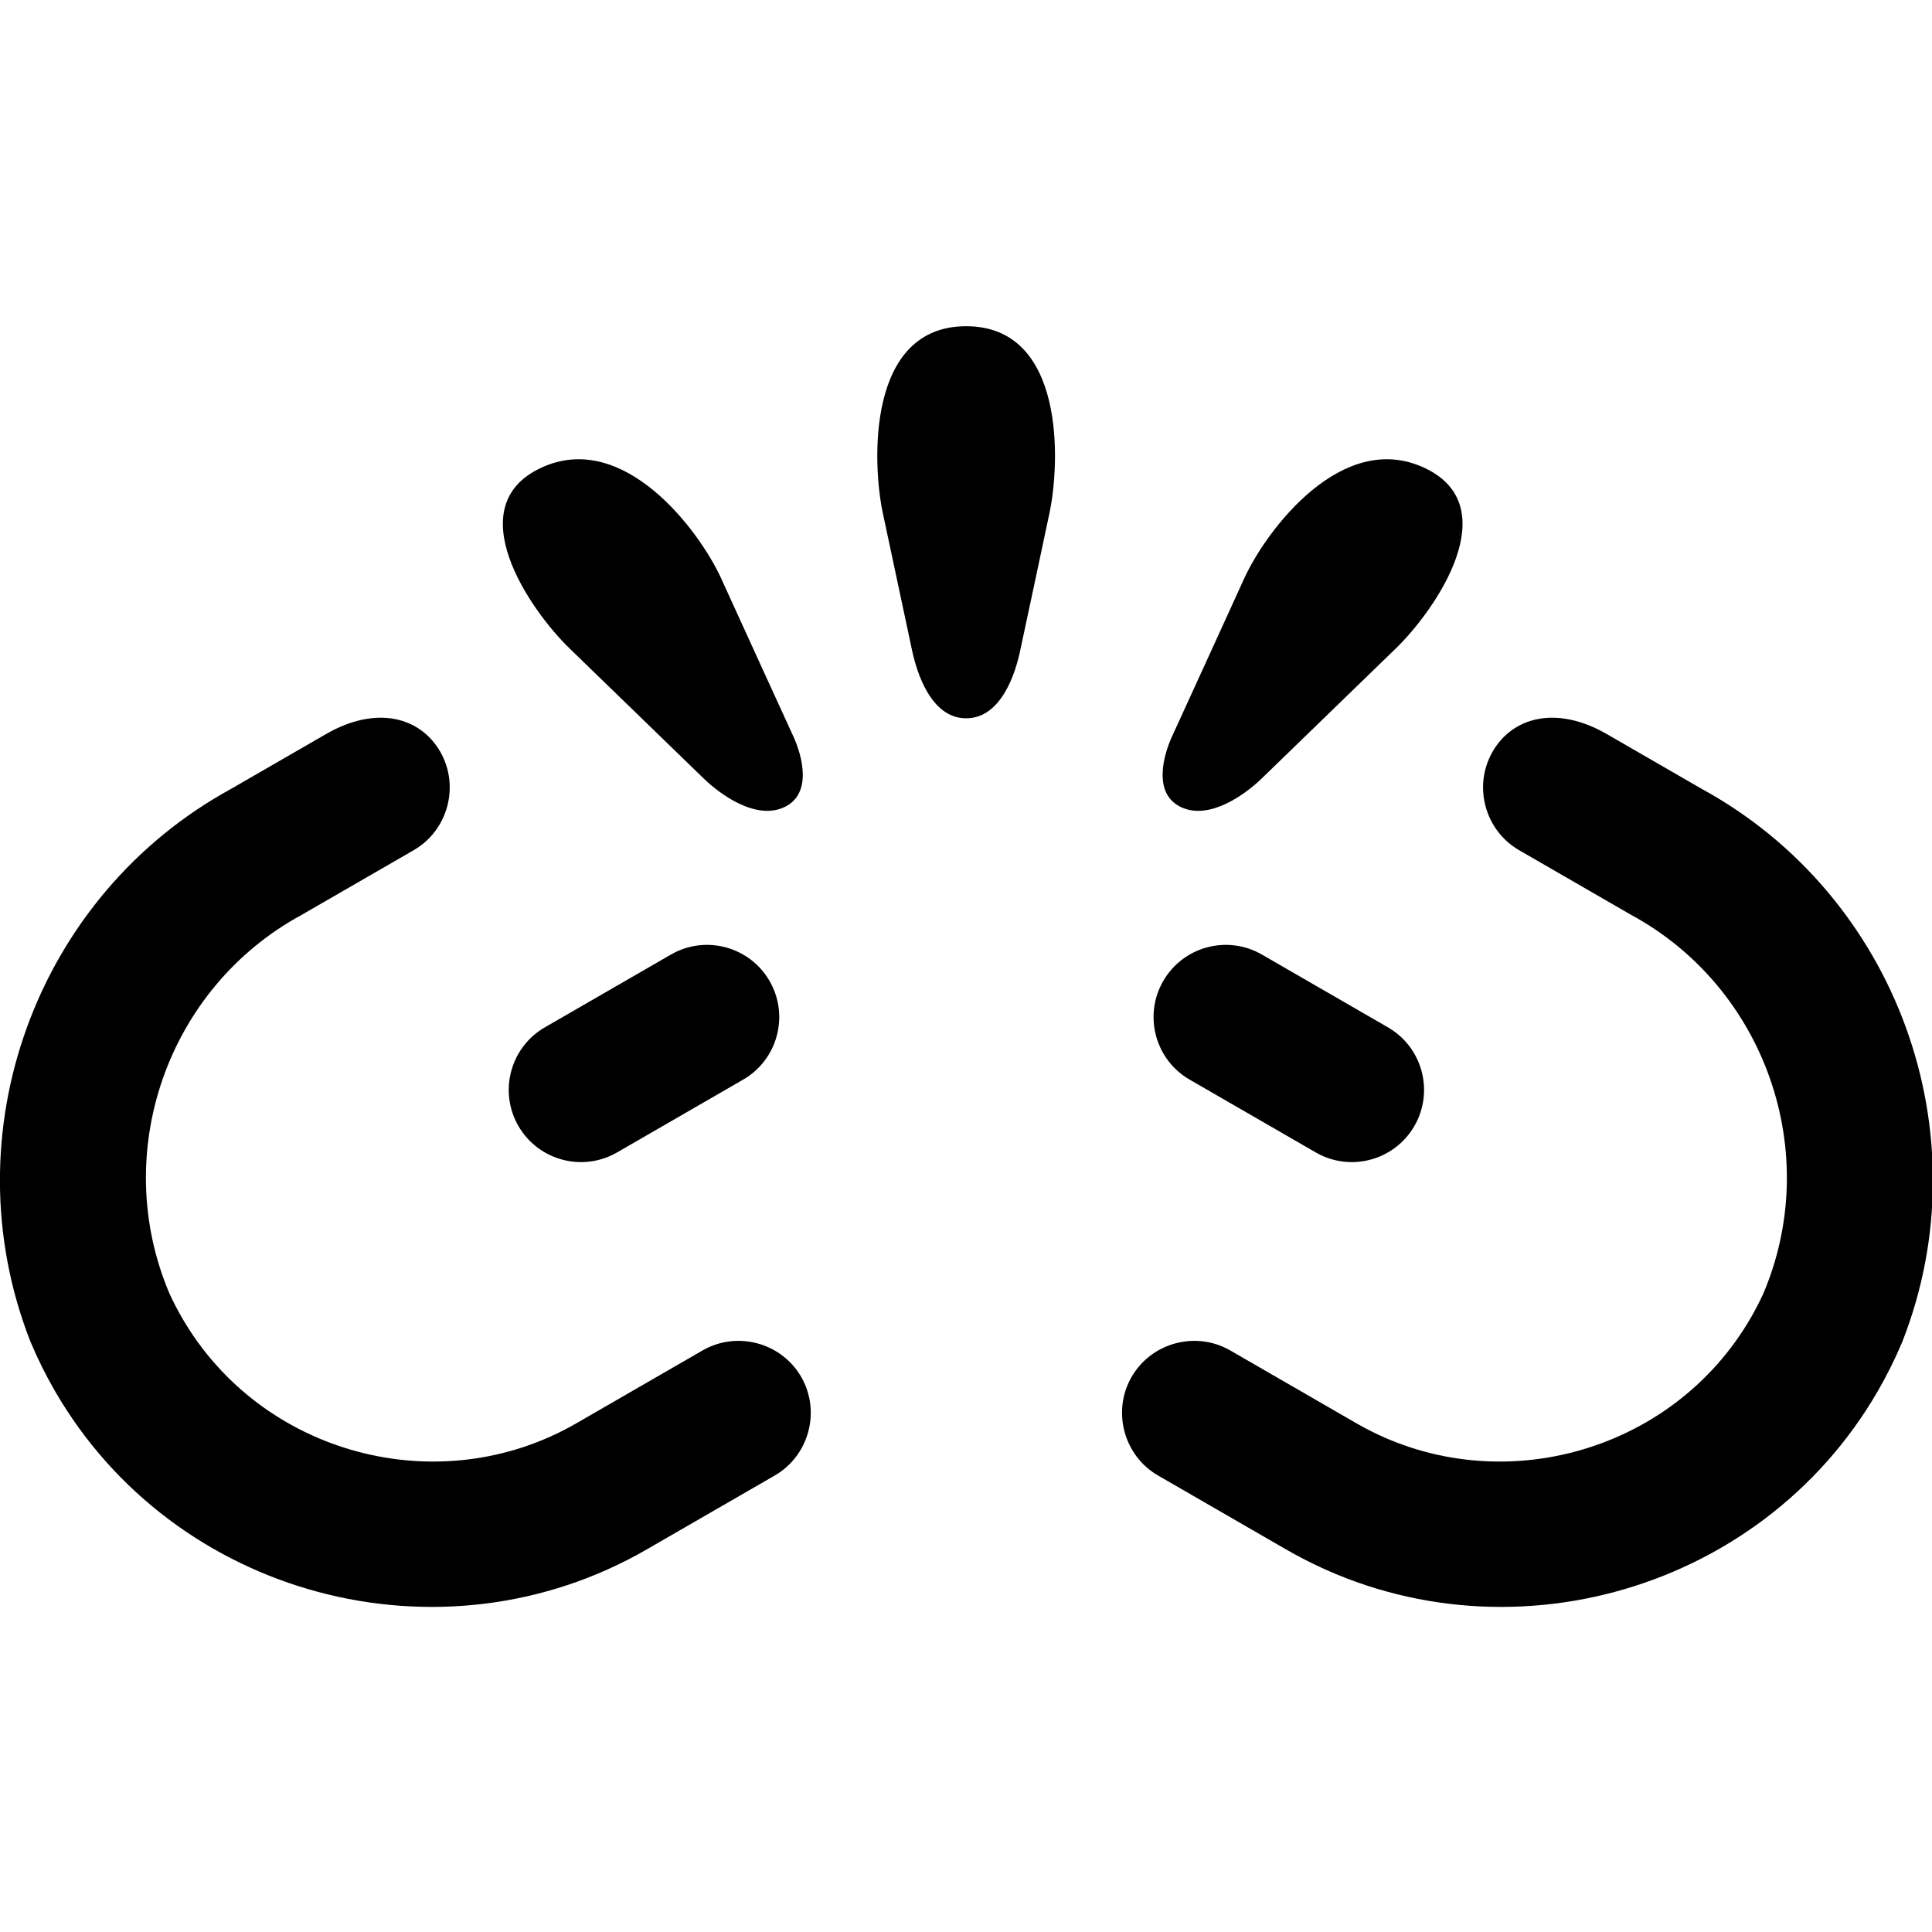 <?xml version="1.0" encoding="UTF-8" standalone="no"?>
<!DOCTYPE svg PUBLIC "-//W3C//DTD SVG 1.1//EN" "http://www.w3.org/Graphics/SVG/1.1/DTD/svg11.dtd">
<svg width="100%" height="100%" viewBox="0 0 24 24" version="1.1" xmlns="http://www.w3.org/2000/svg" xmlns:xlink="http://www.w3.org/1999/xlink" xml:space="preserve" xmlns:serif="http://www.serif.com/" style="fill-rule:evenodd;clip-rule:evenodd;stroke-linejoin:round;stroke-miterlimit:2;">
    <g transform="matrix(0.897,-1.11022e-16,1.11022e-16,0.897,1.241,1.241)">
        <g id="g834">
            <rect id="rect824" x="0" y="0" width="24" height="24" style="fill-opacity:0;"/>
            <g>
                <g transform="matrix(-0.866,0.5,0.5,0.866,15.268,-5.153)">
                    <g id="path830" transform="matrix(1,4.93038e-32,-4.93038e-32,1,2.231,2.22045e-16)">
                        <path d="M23,11.24C22.539,8.185 19.848,5.925 16.76,6L15.25,6C14.44,6 14,6.45 14,7C14,7.549 14.451,8 15,8L16.79,8C18.909,7.943 20.744,9.526 21,11.63C21.011,11.753 21.017,11.876 21.017,12C21.017,14.194 19.211,16 17.017,16C17.011,16 17.006,16 17,16L15,16C14.451,16 14,16.451 14,17C14,17.549 14.451,18 15,18L17,18C17.016,18 17.032,18 17.048,18C20.34,18 23.048,15.292 23.048,12C23.048,11.746 23.032,11.492 23,11.24Z" style="fill-rule:nonzero;"/>
                    </g>
                    <g transform="matrix(0.56,1.00403e-16,-2.00037e-16,1.115,9.157,-1.347)">
                        <path d="M15.586,12C15.586,11.505 14.786,11.103 13.8,11.103L10.2,11.103C9.214,11.103 8.414,11.505 8.414,12C8.414,12.495 9.214,12.897 10.2,12.897L13.8,12.897C14.786,12.897 15.586,12.495 15.586,12Z"/>
                    </g>
                </g>
                <g transform="matrix(0.866,0.5,-0.5,0.866,8.732,-5.153)">
                    <g id="path8301" serif:id="path830" transform="matrix(1,4.93038e-32,-4.93038e-32,1,2.231,2.22045e-16)">
                        <path d="M23,11.24C22.539,8.185 19.848,5.925 16.76,6L15.25,6C14.44,6 14,6.45 14,7C14,7.549 14.451,8 15,8L16.79,8C18.909,7.943 20.744,9.526 21,11.63C21.011,11.753 21.017,11.876 21.017,12C21.017,14.194 19.211,16 17.017,16C17.011,16 17.006,16 17,16L15,16C14.451,16 14,16.451 14,17C14,17.549 14.451,18 15,18L17,18C17.016,18 17.032,18 17.048,18C20.34,18 23.048,15.292 23.048,12C23.048,11.746 23.032,11.492 23,11.24Z" style="fill-rule:nonzero;"/>
                    </g>
                    <g transform="matrix(0.56,1.00403e-16,-2.00037e-16,1.115,9.157,-1.347)">
                        <path d="M15.586,12C15.586,11.505 14.786,11.103 13.8,11.103L10.2,11.103C9.214,11.103 8.414,11.505 8.414,12C8.414,12.495 9.214,12.897 10.2,12.897L13.8,12.897C14.786,12.897 15.586,12.495 15.586,12Z"/>
                    </g>
                </g>
                <g transform="matrix(1.706,3.81406e-16,3.81406e-16,-1.374,-8.48,28.543)">
                    <g>
                        <g transform="matrix(0.966,-0.558,-0.357,-0.619,9.421,23.201)">
                            <g transform="matrix(2.22045e-16,1.531,-1,-2.22045e-16,12.927,-20.507)">
                                <path d="M18.98,5.287C18.98,5.046 18.635,4.94 18.451,4.909C17.94,4.823 17.429,4.737 16.918,4.651C16.457,4.573 15.37,4.593 15.37,5.287C15.37,5.981 16.457,6 16.918,5.923C17.429,5.836 17.94,5.75 18.451,5.664C18.635,5.633 18.98,5.527 18.98,5.287Z"/>
                            </g>
                        </g>
                        <g transform="matrix(1.115,-2.74964e-32,4.44089e-16,-0.715,3.484,20.655)">
                            <g transform="matrix(2.22045e-16,1.531,-1,-2.22045e-16,12.927,-20.507)">
                                <path d="M18.98,5.287C18.98,5.026 18.546,4.925 18.359,4.894C17.935,4.822 17.512,4.751 17.088,4.68C16.636,4.604 15.37,4.561 15.37,5.287C15.37,6.013 16.636,5.97 17.088,5.894C17.512,5.823 17.935,5.751 18.359,5.68C18.546,5.648 18.98,5.547 18.98,5.287Z"/>
                            </g>
                        </g>
                        <g transform="matrix(-0.966,-0.558,0.357,-0.619,14.853,23.201)">
                            <g transform="matrix(2.22045e-16,1.531,-1,-2.22045e-16,12.927,-20.507)">
                                <path d="M18.98,5.287C18.98,5.046 18.635,4.94 18.451,4.909C17.94,4.823 17.429,4.737 16.918,4.651C16.457,4.573 15.37,4.593 15.37,5.287C15.37,5.981 16.457,6 16.918,5.923C17.429,5.836 17.94,5.75 18.451,5.664C18.635,5.633 18.98,5.527 18.98,5.287Z"/>
                            </g>
                        </g>
                    </g>
                </g>
            </g>
        </g>
    </g>
</svg>
